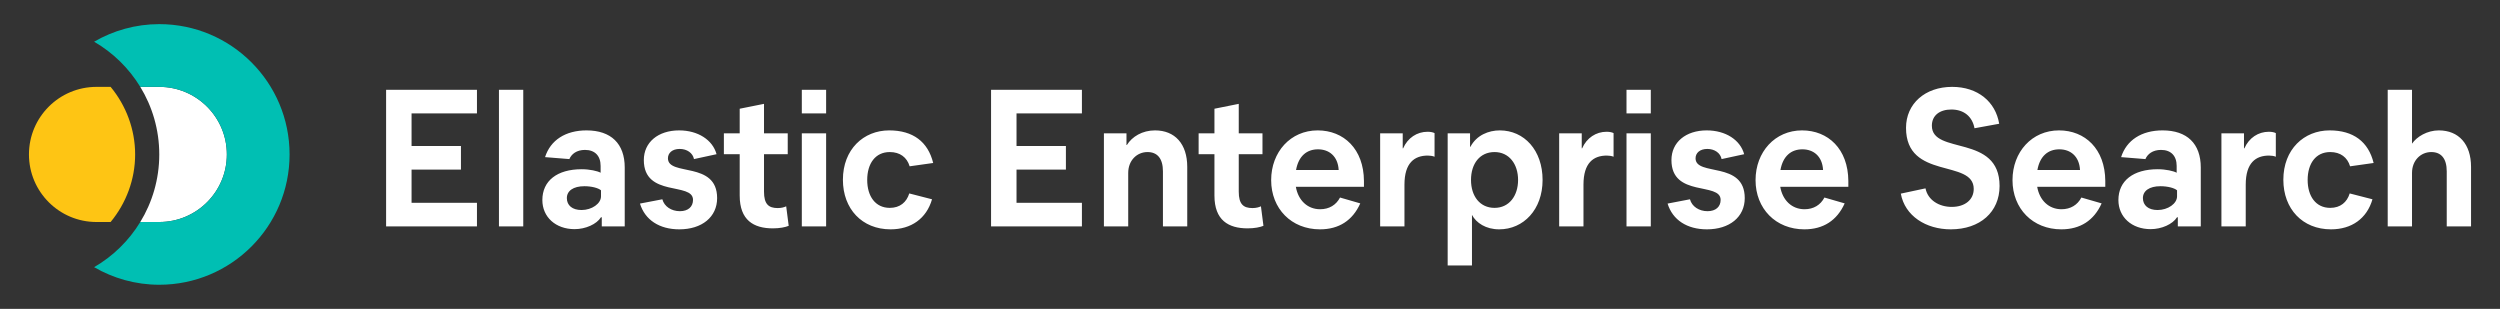 <?xml version="1.0" encoding="UTF-8"?>
<svg width="518px" height="64px" viewBox="0 0 518 64" version="1.1" xmlns="http://www.w3.org/2000/svg" xmlns:xlink="http://www.w3.org/1999/xlink">
    <rect x="0" y="0" width="518" height="64" fill="#333333" stroke="none"/>
    <!-- Generator: Sketch 63.1 (92452) - https://sketch.com -->
    <title>enterprise-search-logo-color-reversed-horizontal</title>
    <desc>Created with Sketch.</desc>
    <g id="enterprise-search-logo-color-reversed-horizontal" stroke="none" stroke-width="1" fill="none" fill-rule="evenodd">
        <rect id="bounding-box" x="0" y="0" width="518" height="64"></rect>
        <g id="group" transform="translate(6, 5)">
            <path d="M27,13 L23.066,13 C25.557,17.081 27,21.867 27,27 C27,32.133 25.556,36.919 23.066,41 L27,41 C34.732,41 41,34.732 41,27 C41,19.268 34.732,13 27,13" id="Fill-1" fill="#FFFFFF"></path>
            <path d="M27,0 C22.076,0 17.475,1.339 13.5,3.642 C17.42,5.912 20.711,9.14 23.066,13 L27,13 C34.732,13 41,19.268 41,27 C41,34.732 34.732,41 27,41 L23.066,41 C20.71,44.86 17.42,48.088 13.5,50.358 C17.475,52.661 22.076,54 27,54 C41.912,54 54,41.912 54,27 C54,12.088 41.912,0 27,0" id="Fill-3" fill="#00BFB3"></path>
            <path d="M14,41 L16.92,41 C20.142,37.107 22,32.17 22,27 C22,21.83 20.142,16.893 16.921,13 L14,13 C6.268,13 0,19.268 0,27 C0,34.732 6.268,41 14,41" id="Fill-5" fill="#FEC514"></path>
        </g>
        <path d="M98.826,46.913 L98.826,42.02 L85.276,42.02 L85.276,35.145 L95.509,35.145 L95.509,30.252 L85.276,30.252 L85.276,23.499 L98.826,23.499 L98.826,18.607 L80,18.607 L80,46.913 L98.826,46.913 Z M108.419,46.913 L108.419,18.607 L103.383,18.607 L103.383,46.913 L108.419,46.913 Z M119.051,47.479 C121.329,47.479 123.608,46.468 124.527,45.012 L124.687,45.012 L124.687,46.913 L129.443,46.913 L129.443,34.701 C129.443,29.767 126.605,27.017 121.529,27.017 C117.172,27.017 114.055,29.039 112.936,32.557 L117.972,32.962 C118.412,31.91 119.491,31.061 121.209,31.061 C123.248,31.061 124.447,32.274 124.447,34.377 L124.447,35.792 C123.808,35.428 122.169,35.064 120.53,35.064 C115.454,35.064 112.376,37.45 112.376,41.454 C112.376,44.972 115.134,47.479 119.051,47.479 Z M120.49,43.516 C118.571,43.516 117.452,42.545 117.452,41.049 C117.452,39.553 118.771,38.583 121.09,38.583 C122.568,38.583 123.967,38.946 124.527,39.432 L124.527,40.685 C124.527,42.181 122.648,43.516 120.49,43.516 Z M140.755,47.519 C145.432,47.519 148.589,44.972 148.589,41.049 C148.589,33.285 138.397,36.601 138.397,32.8 C138.397,31.708 139.276,30.859 140.835,30.859 C142.354,30.859 143.553,31.708 143.793,32.962 L148.469,31.951 C147.67,28.999 144.632,27.017 140.715,27.017 C136.358,27.017 133.4,29.484 133.4,33.164 C133.4,40.968 143.593,37.652 143.593,41.413 C143.593,42.828 142.594,43.758 140.875,43.758 C139.116,43.758 137.637,42.788 137.238,41.292 L132.601,42.181 C133.64,45.578 136.638,47.519 140.755,47.519 Z M160.141,47.317 C161.58,47.317 162.739,47.074 163.418,46.791 L162.899,42.748 C162.459,42.95 161.899,43.111 161.14,43.111 C159.261,43.111 158.302,42.303 158.302,39.715 L158.302,31.951 L163.218,31.951 L163.218,27.624 L158.302,27.624 L158.302,21.518 L153.266,22.529 L153.266,27.624 L149.988,27.624 L149.988,31.951 L153.266,31.951 L153.266,40.523 C153.266,45.619 156.144,47.317 160.141,47.317 Z M171.172,23.499 L171.172,18.607 L166.136,18.607 L166.136,23.499 L171.172,23.499 Z M171.172,46.913 L171.172,27.624 L166.136,27.624 L166.136,46.913 L171.172,46.913 Z M184.523,47.519 C188.799,47.519 191.957,45.295 193.116,41.292 L188.4,40.079 C187.84,41.898 186.481,43.071 184.363,43.071 C181.365,43.071 179.686,40.645 179.686,37.289 C179.686,33.892 181.365,31.506 184.363,31.506 C186.481,31.506 187.92,32.598 188.48,34.458 L193.356,33.77 C192.277,29.363 189.159,27.017 184.243,27.017 C178.927,27.017 174.65,30.94 174.65,37.248 C174.65,43.273 178.607,47.519 184.523,47.519 Z M224.173,46.913 L224.173,42.02 L210.623,42.02 L210.623,35.145 L220.856,35.145 L220.856,30.252 L210.623,30.252 L210.623,23.499 L224.173,23.499 L224.173,18.607 L205.347,18.607 L205.347,46.913 L224.173,46.913 Z M233.766,46.913 L233.766,35.833 C233.766,33.245 235.565,31.506 237.763,31.506 C239.802,31.506 240.961,32.84 240.961,35.509 L240.961,46.913 L245.997,46.913 L245.997,34.579 C245.997,29.808 243.439,27.017 239.322,27.017 C236.684,27.017 234.566,28.311 233.486,30.05 L233.406,30.05 L233.406,27.624 L228.73,27.624 L228.73,46.913 L233.766,46.913 Z M258.508,47.317 C259.947,47.317 261.106,47.074 261.785,46.791 L261.266,42.748 C260.826,42.95 260.266,43.111 259.507,43.111 C257.628,43.111 256.669,42.303 256.669,39.715 L256.669,31.951 L261.585,31.951 L261.585,27.624 L256.669,27.624 L256.669,21.518 L251.633,22.529 L251.633,27.624 L248.355,27.624 L248.355,31.951 L251.633,31.951 L251.633,40.523 C251.633,45.619 254.511,47.317 258.508,47.317 Z M273.497,47.519 C277.414,47.519 280.252,45.699 281.85,42.141 L277.654,40.928 C276.854,42.464 275.415,43.354 273.537,43.354 C270.899,43.354 268.98,41.494 268.5,38.704 L282.61,38.704 L282.61,37.491 C282.57,30.859 278.413,27.017 273.017,27.017 C267.421,27.017 263.384,31.466 263.384,37.329 C263.384,43.233 267.581,47.519 273.497,47.519 Z M277.374,35.226 L268.54,35.226 C269.06,32.355 270.739,30.94 273.097,30.94 C275.335,30.94 277.214,32.315 277.374,35.226 Z M291.004,46.913 L291.004,38.259 C291.004,33.73 293.082,32.234 295.84,32.234 C296.32,32.234 296.879,32.315 297.239,32.477 L297.239,27.584 C296.959,27.422 296.44,27.301 295.8,27.301 C293.602,27.301 291.683,28.554 290.724,30.738 L290.644,30.738 L290.644,27.624 L285.967,27.624 L285.967,46.913 L291.004,46.913 Z M304.993,55 L304.993,44.527 C305.873,46.185 307.871,47.519 310.629,47.519 C315.665,47.519 319.623,43.435 319.623,37.289 C319.623,31.142 315.825,27.017 310.749,27.017 C308.471,27.017 305.953,27.988 304.674,30.414 L304.594,30.414 L304.594,27.624 L299.957,27.624 L299.957,55 L304.993,55 Z M309.67,43.071 C306.632,43.071 304.793,40.645 304.793,37.289 C304.793,33.892 306.632,31.506 309.67,31.506 C312.668,31.506 314.546,33.973 314.546,37.289 C314.546,40.564 312.708,43.071 309.67,43.071 Z M328.096,46.913 L328.096,38.259 C328.096,33.73 330.175,32.234 332.933,32.234 C333.412,32.234 333.972,32.315 334.332,32.477 L334.332,27.584 C334.052,27.422 333.532,27.301 332.893,27.301 C330.694,27.301 328.776,28.554 327.816,30.738 L327.736,30.738 L327.736,27.624 L323.06,27.624 L323.06,46.913 L328.096,46.913 Z M342.046,23.499 L342.046,18.607 L337.01,18.607 L337.01,23.499 L342.046,23.499 Z M342.046,46.913 L342.046,27.624 L337.01,27.624 L337.01,46.913 L342.046,46.913 Z M353.677,47.519 C358.354,47.519 361.511,44.972 361.511,41.049 C361.511,33.285 351.319,36.601 351.319,32.8 C351.319,31.708 352.198,30.859 353.757,30.859 C355.276,30.859 356.475,31.708 356.715,32.962 L361.392,31.951 C360.592,28.999 357.554,27.017 353.637,27.017 C349.281,27.017 346.323,29.484 346.323,33.164 C346.323,40.968 356.515,37.652 356.515,41.413 C356.515,42.828 355.516,43.758 353.797,43.758 C352.038,43.758 350.56,42.788 350.16,41.292 L345.523,42.181 C346.563,45.578 349.56,47.519 353.677,47.519 Z M373.862,47.519 C377.779,47.519 380.617,45.699 382.216,42.141 L378.019,40.928 C377.22,42.464 375.781,43.354 373.902,43.354 C371.264,43.354 369.346,41.494 368.866,38.704 L382.976,38.704 L382.976,37.491 C382.936,30.859 378.779,27.017 373.383,27.017 C367.787,27.017 363.75,31.466 363.75,37.329 C363.75,43.233 367.947,47.519 373.862,47.519 Z M377.739,35.226 L368.906,35.226 C369.426,32.355 371.104,30.94 373.463,30.94 C375.701,30.94 377.58,32.315 377.739,35.226 Z M404.2,47.519 C410.275,47.519 414.312,43.92 414.312,38.542 C414.312,27.705 400.283,32.153 400.283,26.047 C400.283,23.904 401.922,22.691 404.32,22.691 C406.958,22.691 408.677,24.187 409.116,26.573 L414.232,25.643 C413.473,21.073 409.796,18 404.48,18 C398.884,18 394.927,21.478 394.927,26.492 C394.927,37.369 408.956,32.881 408.956,39.149 C408.956,41.373 407.158,42.869 404.4,42.869 C401.762,42.869 399.443,41.454 398.964,39.027 L393.848,40.119 C394.687,44.729 399.044,47.519 404.2,47.519 Z M427.103,47.519 C431.02,47.519 433.858,45.699 435.457,42.141 L431.26,40.928 C430.46,42.464 429.021,43.354 427.143,43.354 C424.505,43.354 422.586,41.494 422.107,38.704 L436.216,38.704 L436.216,37.491 C436.176,30.859 432.019,27.017 426.623,27.017 C421.027,27.017 416.99,31.466 416.99,37.329 C416.99,43.233 421.187,47.519 427.103,47.519 Z M430.98,35.226 L422.147,35.226 C422.666,32.355 424.345,30.94 426.703,30.94 C428.942,30.94 430.82,32.315 430.98,35.226 Z M445.609,47.479 C447.887,47.479 450.166,46.468 451.085,45.012 L451.245,45.012 L451.245,46.913 L456.001,46.913 L456.001,34.701 C456.001,29.767 453.164,27.017 448.087,27.017 C443.731,27.017 440.613,29.039 439.494,32.557 L444.53,32.962 C444.97,31.91 446.049,31.061 447.768,31.061 C449.806,31.061 451.005,32.274 451.005,34.377 L451.005,35.792 C450.366,35.428 448.727,35.064 447.088,35.064 C442.012,35.064 438.934,37.45 438.934,41.454 C438.934,44.972 441.692,47.479 445.609,47.479 Z M447.048,43.516 C445.13,43.516 444.01,42.545 444.01,41.049 C444.01,39.553 445.329,38.583 447.648,38.583 C449.127,38.583 450.526,38.946 451.085,39.432 L451.085,40.685 C451.085,42.181 449.207,43.516 447.048,43.516 Z M465.315,46.913 L465.315,38.259 C465.315,33.73 467.393,32.234 470.151,32.234 C470.631,32.234 471.19,32.315 471.55,32.477 L471.55,27.584 C471.27,27.422 470.751,27.301 470.111,27.301 C467.913,27.301 465.994,28.554 465.035,30.738 L464.955,30.738 L464.955,27.624 L460.278,27.624 L460.278,46.913 L465.315,46.913 Z M482.981,47.519 C487.258,47.519 490.416,45.295 491.575,41.292 L486.859,40.079 C486.299,41.898 484.94,43.071 482.822,43.071 C479.824,43.071 478.145,40.645 478.145,37.289 C478.145,33.892 479.824,31.506 482.822,31.506 C484.94,31.506 486.379,32.598 486.939,34.458 L491.815,33.77 C490.736,29.363 487.618,27.017 482.702,27.017 C477.386,27.017 473.109,30.94 473.109,37.248 C473.109,43.273 477.066,47.519 482.981,47.519 Z M499.769,46.913 L499.769,35.833 C499.769,33.245 501.568,31.506 503.766,31.506 C505.805,31.506 506.964,32.84 506.964,35.509 L506.964,46.913 L512,46.913 L512,34.579 C512,29.848 509.442,27.017 505.325,27.017 C502.927,27.017 500.768,28.311 499.769,29.767 L499.769,18.607 L494.733,18.607 L494.733,46.913 L499.769,46.913 Z" id="ElasticEnterpriseSearch" fill="#FFFFFF" fill-rule="nonzero"></path>
    </g>
</svg>